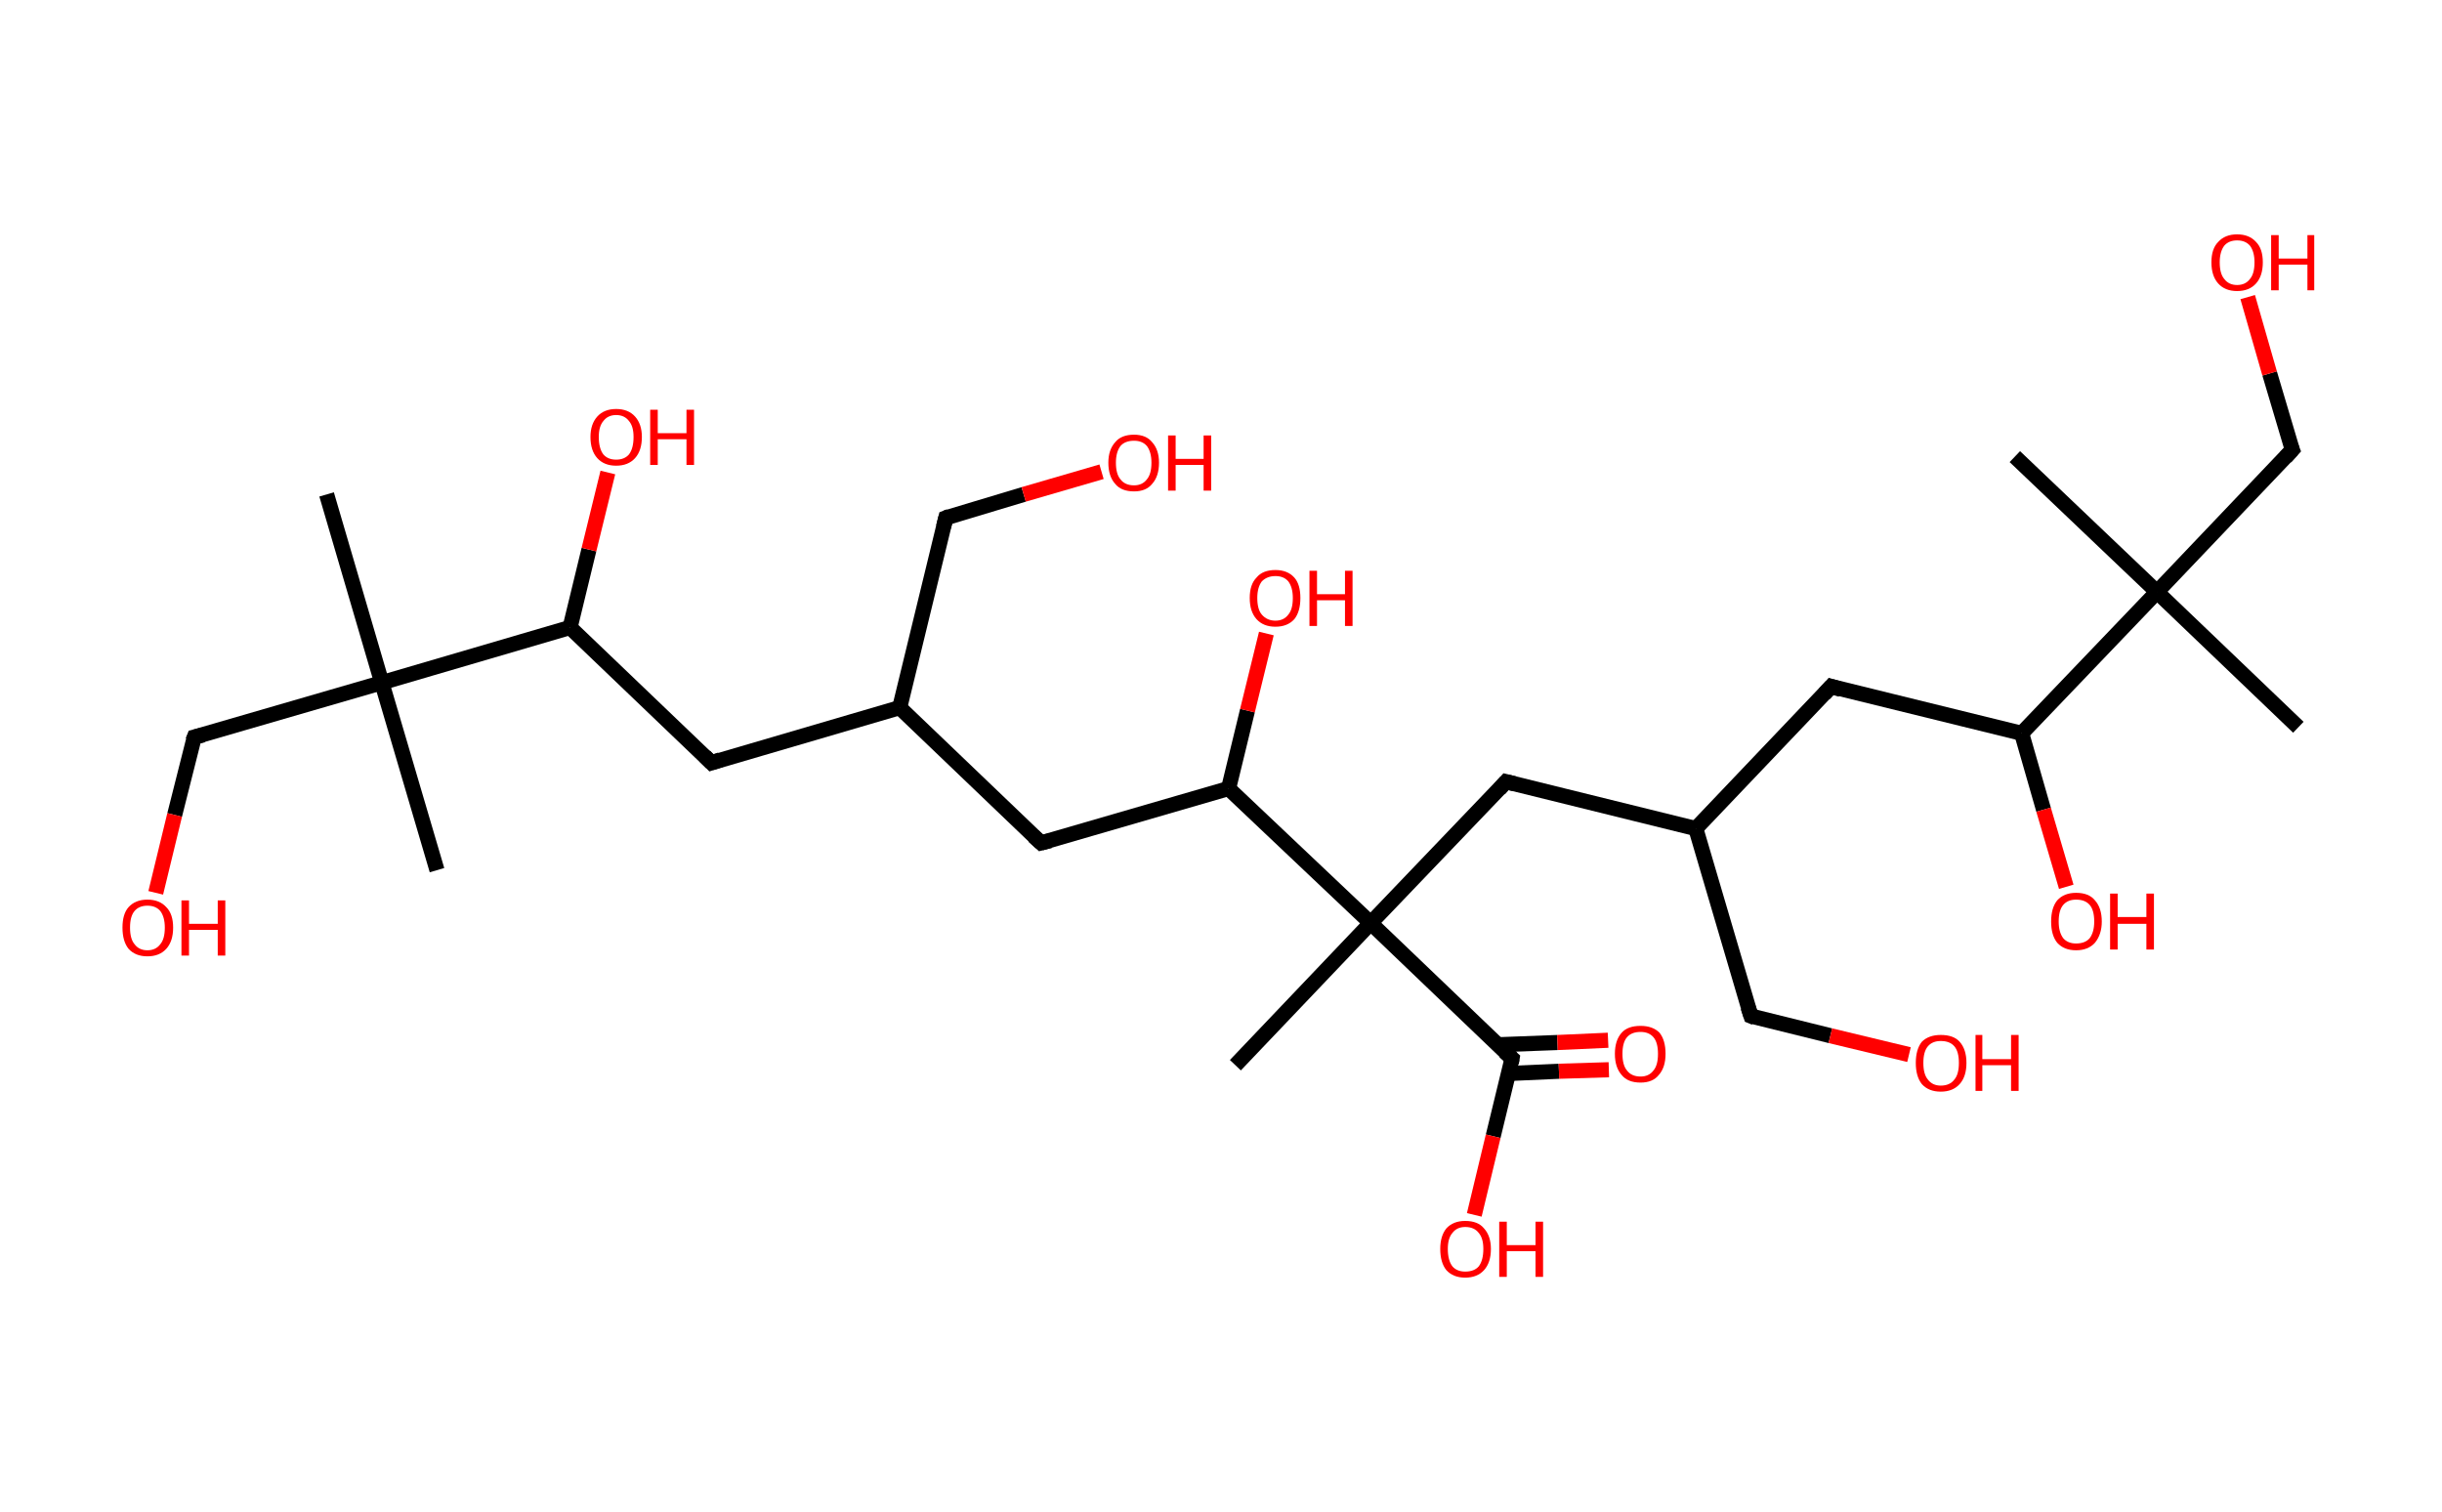 <?xml version='1.0' encoding='ASCII' standalone='yes'?>
<svg xmlns="http://www.w3.org/2000/svg" xmlns:rdkit="http://www.rdkit.org/xml" xmlns:xlink="http://www.w3.org/1999/xlink" version="1.1" baseProfile="full" xml:space="preserve" width="323px" height="200px" viewBox="0 0 323 200">
<!-- END OF HEADER -->
<rect style="opacity:1.0;fill:#FFFFFF;stroke:none" width="323.0" height="200.0" x="0.0" y="0.0"> </rect>
<path class="bond-0 atom-0 atom-1" d="M 43.2,65.4 L 50.5,90.3" style="fill:none;fill-rule:evenodd;stroke:#000000;stroke-width:2.0px;stroke-linecap:butt;stroke-linejoin:miter;stroke-opacity:1"/>
<path class="bond-1 atom-1 atom-2" d="M 50.5,90.3 L 57.8,115.1" style="fill:none;fill-rule:evenodd;stroke:#000000;stroke-width:2.0px;stroke-linecap:butt;stroke-linejoin:miter;stroke-opacity:1"/>
<path class="bond-2 atom-1 atom-3" d="M 50.5,90.3 L 25.7,97.5" style="fill:none;fill-rule:evenodd;stroke:#000000;stroke-width:2.0px;stroke-linecap:butt;stroke-linejoin:miter;stroke-opacity:1"/>
<path class="bond-3 atom-3 atom-4" d="M 25.7,97.5 L 23.1,107.8" style="fill:none;fill-rule:evenodd;stroke:#000000;stroke-width:2.0px;stroke-linecap:butt;stroke-linejoin:miter;stroke-opacity:1"/>
<path class="bond-3 atom-3 atom-4" d="M 23.1,107.8 L 20.6,118.1" style="fill:none;fill-rule:evenodd;stroke:#FF0000;stroke-width:2.0px;stroke-linecap:butt;stroke-linejoin:miter;stroke-opacity:1"/>
<path class="bond-4 atom-1 atom-5" d="M 50.5,90.3 L 75.4,83.0" style="fill:none;fill-rule:evenodd;stroke:#000000;stroke-width:2.0px;stroke-linecap:butt;stroke-linejoin:miter;stroke-opacity:1"/>
<path class="bond-5 atom-5 atom-6" d="M 75.4,83.0 L 77.9,72.7" style="fill:none;fill-rule:evenodd;stroke:#000000;stroke-width:2.0px;stroke-linecap:butt;stroke-linejoin:miter;stroke-opacity:1"/>
<path class="bond-5 atom-5 atom-6" d="M 77.9,72.7 L 80.4,62.5" style="fill:none;fill-rule:evenodd;stroke:#FF0000;stroke-width:2.0px;stroke-linecap:butt;stroke-linejoin:miter;stroke-opacity:1"/>
<path class="bond-6 atom-5 atom-7" d="M 75.4,83.0 L 94.1,100.9" style="fill:none;fill-rule:evenodd;stroke:#000000;stroke-width:2.0px;stroke-linecap:butt;stroke-linejoin:miter;stroke-opacity:1"/>
<path class="bond-7 atom-7 atom-8" d="M 94.1,100.9 L 119.0,93.6" style="fill:none;fill-rule:evenodd;stroke:#000000;stroke-width:2.0px;stroke-linecap:butt;stroke-linejoin:miter;stroke-opacity:1"/>
<path class="bond-8 atom-8 atom-9" d="M 119.0,93.6 L 125.1,68.5" style="fill:none;fill-rule:evenodd;stroke:#000000;stroke-width:2.0px;stroke-linecap:butt;stroke-linejoin:miter;stroke-opacity:1"/>
<path class="bond-9 atom-9 atom-10" d="M 125.1,68.5 L 135.4,65.4" style="fill:none;fill-rule:evenodd;stroke:#000000;stroke-width:2.0px;stroke-linecap:butt;stroke-linejoin:miter;stroke-opacity:1"/>
<path class="bond-9 atom-9 atom-10" d="M 135.4,65.4 L 145.7,62.4" style="fill:none;fill-rule:evenodd;stroke:#FF0000;stroke-width:2.0px;stroke-linecap:butt;stroke-linejoin:miter;stroke-opacity:1"/>
<path class="bond-10 atom-8 atom-11" d="M 119.0,93.6 L 137.7,111.5" style="fill:none;fill-rule:evenodd;stroke:#000000;stroke-width:2.0px;stroke-linecap:butt;stroke-linejoin:miter;stroke-opacity:1"/>
<path class="bond-11 atom-11 atom-12" d="M 137.7,111.5 L 162.5,104.3" style="fill:none;fill-rule:evenodd;stroke:#000000;stroke-width:2.0px;stroke-linecap:butt;stroke-linejoin:miter;stroke-opacity:1"/>
<path class="bond-12 atom-12 atom-13" d="M 162.5,104.3 L 165.0,94.0" style="fill:none;fill-rule:evenodd;stroke:#000000;stroke-width:2.0px;stroke-linecap:butt;stroke-linejoin:miter;stroke-opacity:1"/>
<path class="bond-12 atom-12 atom-13" d="M 165.0,94.0 L 167.5,83.8" style="fill:none;fill-rule:evenodd;stroke:#FF0000;stroke-width:2.0px;stroke-linecap:butt;stroke-linejoin:miter;stroke-opacity:1"/>
<path class="bond-13 atom-12 atom-14" d="M 162.5,104.3 L 181.3,122.1" style="fill:none;fill-rule:evenodd;stroke:#000000;stroke-width:2.0px;stroke-linecap:butt;stroke-linejoin:miter;stroke-opacity:1"/>
<path class="bond-14 atom-14 atom-15" d="M 181.3,122.1 L 163.4,140.9" style="fill:none;fill-rule:evenodd;stroke:#000000;stroke-width:2.0px;stroke-linecap:butt;stroke-linejoin:miter;stroke-opacity:1"/>
<path class="bond-15 atom-14 atom-16" d="M 181.3,122.1 L 199.2,103.4" style="fill:none;fill-rule:evenodd;stroke:#000000;stroke-width:2.0px;stroke-linecap:butt;stroke-linejoin:miter;stroke-opacity:1"/>
<path class="bond-16 atom-16 atom-17" d="M 199.2,103.4 L 224.3,109.6" style="fill:none;fill-rule:evenodd;stroke:#000000;stroke-width:2.0px;stroke-linecap:butt;stroke-linejoin:miter;stroke-opacity:1"/>
<path class="bond-17 atom-17 atom-18" d="M 224.3,109.6 L 231.6,134.4" style="fill:none;fill-rule:evenodd;stroke:#000000;stroke-width:2.0px;stroke-linecap:butt;stroke-linejoin:miter;stroke-opacity:1"/>
<path class="bond-18 atom-18 atom-19" d="M 231.6,134.4 L 242.1,137.0" style="fill:none;fill-rule:evenodd;stroke:#000000;stroke-width:2.0px;stroke-linecap:butt;stroke-linejoin:miter;stroke-opacity:1"/>
<path class="bond-18 atom-18 atom-19" d="M 242.1,137.0 L 252.5,139.5" style="fill:none;fill-rule:evenodd;stroke:#FF0000;stroke-width:2.0px;stroke-linecap:butt;stroke-linejoin:miter;stroke-opacity:1"/>
<path class="bond-19 atom-17 atom-20" d="M 224.3,109.6 L 242.2,90.8" style="fill:none;fill-rule:evenodd;stroke:#000000;stroke-width:2.0px;stroke-linecap:butt;stroke-linejoin:miter;stroke-opacity:1"/>
<path class="bond-20 atom-20 atom-21" d="M 242.2,90.8 L 267.4,97.0" style="fill:none;fill-rule:evenodd;stroke:#000000;stroke-width:2.0px;stroke-linecap:butt;stroke-linejoin:miter;stroke-opacity:1"/>
<path class="bond-21 atom-21 atom-22" d="M 267.4,97.0 L 270.3,107.1" style="fill:none;fill-rule:evenodd;stroke:#000000;stroke-width:2.0px;stroke-linecap:butt;stroke-linejoin:miter;stroke-opacity:1"/>
<path class="bond-21 atom-21 atom-22" d="M 270.3,107.1 L 273.3,117.3" style="fill:none;fill-rule:evenodd;stroke:#FF0000;stroke-width:2.0px;stroke-linecap:butt;stroke-linejoin:miter;stroke-opacity:1"/>
<path class="bond-22 atom-21 atom-23" d="M 267.4,97.0 L 285.3,78.3" style="fill:none;fill-rule:evenodd;stroke:#000000;stroke-width:2.0px;stroke-linecap:butt;stroke-linejoin:miter;stroke-opacity:1"/>
<path class="bond-23 atom-23 atom-24" d="M 285.3,78.3 L 304.0,96.2" style="fill:none;fill-rule:evenodd;stroke:#000000;stroke-width:2.0px;stroke-linecap:butt;stroke-linejoin:miter;stroke-opacity:1"/>
<path class="bond-24 atom-23 atom-25" d="M 285.3,78.3 L 266.5,60.4" style="fill:none;fill-rule:evenodd;stroke:#000000;stroke-width:2.0px;stroke-linecap:butt;stroke-linejoin:miter;stroke-opacity:1"/>
<path class="bond-25 atom-23 atom-26" d="M 285.3,78.3 L 303.2,59.5" style="fill:none;fill-rule:evenodd;stroke:#000000;stroke-width:2.0px;stroke-linecap:butt;stroke-linejoin:miter;stroke-opacity:1"/>
<path class="bond-26 atom-26 atom-27" d="M 303.2,59.5 L 300.2,49.4" style="fill:none;fill-rule:evenodd;stroke:#000000;stroke-width:2.0px;stroke-linecap:butt;stroke-linejoin:miter;stroke-opacity:1"/>
<path class="bond-26 atom-26 atom-27" d="M 300.2,49.4 L 297.3,39.3" style="fill:none;fill-rule:evenodd;stroke:#FF0000;stroke-width:2.0px;stroke-linecap:butt;stroke-linejoin:miter;stroke-opacity:1"/>
<path class="bond-27 atom-14 atom-28" d="M 181.3,122.1 L 200.0,140.0" style="fill:none;fill-rule:evenodd;stroke:#000000;stroke-width:2.0px;stroke-linecap:butt;stroke-linejoin:miter;stroke-opacity:1"/>
<path class="bond-28 atom-28 atom-29" d="M 199.5,142.0 L 206.2,141.7" style="fill:none;fill-rule:evenodd;stroke:#000000;stroke-width:2.0px;stroke-linecap:butt;stroke-linejoin:miter;stroke-opacity:1"/>
<path class="bond-28 atom-28 atom-29" d="M 206.2,141.7 L 212.8,141.5" style="fill:none;fill-rule:evenodd;stroke:#FF0000;stroke-width:2.0px;stroke-linecap:butt;stroke-linejoin:miter;stroke-opacity:1"/>
<path class="bond-28 atom-28 atom-29" d="M 198.0,138.2 L 206.0,137.9" style="fill:none;fill-rule:evenodd;stroke:#000000;stroke-width:2.0px;stroke-linecap:butt;stroke-linejoin:miter;stroke-opacity:1"/>
<path class="bond-28 atom-28 atom-29" d="M 206.0,137.9 L 212.7,137.6" style="fill:none;fill-rule:evenodd;stroke:#FF0000;stroke-width:2.0px;stroke-linecap:butt;stroke-linejoin:miter;stroke-opacity:1"/>
<path class="bond-29 atom-28 atom-30" d="M 200.0,140.0 L 197.5,150.3" style="fill:none;fill-rule:evenodd;stroke:#000000;stroke-width:2.0px;stroke-linecap:butt;stroke-linejoin:miter;stroke-opacity:1"/>
<path class="bond-29 atom-28 atom-30" d="M 197.5,150.3 L 195.0,160.7" style="fill:none;fill-rule:evenodd;stroke:#FF0000;stroke-width:2.0px;stroke-linecap:butt;stroke-linejoin:miter;stroke-opacity:1"/>
<path d="M 26.9,97.2 L 25.7,97.5 L 25.5,98.0" style="fill:none;stroke:#000000;stroke-width:2.0px;stroke-linecap:butt;stroke-linejoin:miter;stroke-opacity:1;"/>
<path d="M 93.2,100.0 L 94.1,100.9 L 95.3,100.5" style="fill:none;stroke:#000000;stroke-width:2.0px;stroke-linecap:butt;stroke-linejoin:miter;stroke-opacity:1;"/>
<path d="M 124.8,69.7 L 125.1,68.5 L 125.6,68.3" style="fill:none;stroke:#000000;stroke-width:2.0px;stroke-linecap:butt;stroke-linejoin:miter;stroke-opacity:1;"/>
<path d="M 136.7,110.6 L 137.7,111.5 L 138.9,111.2" style="fill:none;stroke:#000000;stroke-width:2.0px;stroke-linecap:butt;stroke-linejoin:miter;stroke-opacity:1;"/>
<path d="M 198.3,104.4 L 199.2,103.4 L 200.4,103.7" style="fill:none;stroke:#000000;stroke-width:2.0px;stroke-linecap:butt;stroke-linejoin:miter;stroke-opacity:1;"/>
<path d="M 231.2,133.2 L 231.6,134.4 L 232.1,134.6" style="fill:none;stroke:#000000;stroke-width:2.0px;stroke-linecap:butt;stroke-linejoin:miter;stroke-opacity:1;"/>
<path d="M 241.3,91.8 L 242.2,90.8 L 243.5,91.2" style="fill:none;stroke:#000000;stroke-width:2.0px;stroke-linecap:butt;stroke-linejoin:miter;stroke-opacity:1;"/>
<path d="M 302.3,60.5 L 303.2,59.5 L 303.0,59.0" style="fill:none;stroke:#000000;stroke-width:2.0px;stroke-linecap:butt;stroke-linejoin:miter;stroke-opacity:1;"/>
<path d="M 199.0,139.1 L 200.0,140.0 L 199.9,140.6" style="fill:none;stroke:#000000;stroke-width:2.0px;stroke-linecap:butt;stroke-linejoin:miter;stroke-opacity:1;"/>
<path class="atom-4" d="M 16.2 122.7 Q 16.2 120.9, 17.0 120.0 Q 17.9 119.0, 19.5 119.0 Q 21.1 119.0, 22.0 120.0 Q 22.9 120.9, 22.9 122.7 Q 22.9 124.5, 22.0 125.5 Q 21.1 126.5, 19.5 126.5 Q 17.9 126.5, 17.0 125.5 Q 16.2 124.5, 16.2 122.7 M 19.5 125.7 Q 20.6 125.7, 21.2 124.9 Q 21.8 124.2, 21.8 122.7 Q 21.8 121.3, 21.2 120.5 Q 20.6 119.8, 19.5 119.8 Q 18.4 119.8, 17.8 120.5 Q 17.2 121.2, 17.2 122.7 Q 17.2 124.2, 17.8 124.9 Q 18.4 125.7, 19.5 125.7 " fill="#FF0000"/>
<path class="atom-4" d="M 24.0 119.1 L 25.0 119.1 L 25.0 122.2 L 28.8 122.2 L 28.8 119.1 L 29.8 119.1 L 29.8 126.4 L 28.8 126.4 L 28.8 123.0 L 25.0 123.0 L 25.0 126.4 L 24.0 126.4 L 24.0 119.1 " fill="#FF0000"/>
<path class="atom-6" d="M 78.1 57.8 Q 78.1 56.1, 79.0 55.1 Q 79.9 54.1, 81.5 54.1 Q 83.1 54.1, 84.0 55.1 Q 84.9 56.1, 84.9 57.8 Q 84.9 59.6, 84.0 60.6 Q 83.1 61.6, 81.5 61.6 Q 79.9 61.6, 79.0 60.6 Q 78.1 59.6, 78.1 57.8 M 81.5 60.8 Q 82.6 60.8, 83.2 60.1 Q 83.8 59.3, 83.8 57.8 Q 83.8 56.4, 83.2 55.7 Q 82.6 54.9, 81.5 54.9 Q 80.4 54.9, 79.8 55.7 Q 79.2 56.4, 79.2 57.8 Q 79.2 59.3, 79.8 60.1 Q 80.4 60.8, 81.5 60.8 " fill="#FF0000"/>
<path class="atom-6" d="M 86.0 54.2 L 87.0 54.2 L 87.0 57.3 L 90.8 57.3 L 90.8 54.2 L 91.8 54.2 L 91.8 61.5 L 90.8 61.5 L 90.8 58.1 L 87.0 58.1 L 87.0 61.5 L 86.0 61.5 L 86.0 54.2 " fill="#FF0000"/>
<path class="atom-10" d="M 146.6 61.2 Q 146.6 59.5, 147.5 58.5 Q 148.3 57.5, 150.0 57.5 Q 151.6 57.5, 152.4 58.5 Q 153.3 59.5, 153.3 61.2 Q 153.3 63.0, 152.4 64.0 Q 151.6 65.0, 150.0 65.0 Q 148.3 65.0, 147.5 64.0 Q 146.6 63.0, 146.6 61.2 M 150.0 64.2 Q 151.1 64.2, 151.7 63.4 Q 152.3 62.7, 152.3 61.2 Q 152.3 59.8, 151.7 59.0 Q 151.1 58.3, 150.0 58.3 Q 148.8 58.3, 148.2 59.0 Q 147.6 59.8, 147.6 61.2 Q 147.6 62.7, 148.2 63.4 Q 148.8 64.2, 150.0 64.2 " fill="#FF0000"/>
<path class="atom-10" d="M 154.5 57.6 L 155.5 57.6 L 155.5 60.7 L 159.2 60.7 L 159.2 57.6 L 160.2 57.6 L 160.2 64.9 L 159.2 64.9 L 159.2 61.5 L 155.5 61.5 L 155.5 64.9 L 154.5 64.9 L 154.5 57.6 " fill="#FF0000"/>
<path class="atom-13" d="M 165.3 79.1 Q 165.3 77.3, 166.2 76.4 Q 167.0 75.4, 168.7 75.4 Q 170.3 75.4, 171.2 76.4 Q 172.0 77.3, 172.0 79.1 Q 172.0 80.9, 171.2 81.9 Q 170.3 82.9, 168.7 82.9 Q 167.1 82.9, 166.2 81.9 Q 165.3 80.9, 165.3 79.1 M 168.7 82.1 Q 169.8 82.1, 170.4 81.3 Q 171.0 80.6, 171.0 79.1 Q 171.0 77.7, 170.4 76.9 Q 169.8 76.2, 168.7 76.2 Q 167.6 76.2, 166.9 76.9 Q 166.3 77.7, 166.3 79.1 Q 166.3 80.6, 166.9 81.3 Q 167.6 82.1, 168.7 82.1 " fill="#FF0000"/>
<path class="atom-13" d="M 173.2 75.5 L 174.2 75.5 L 174.2 78.6 L 177.9 78.6 L 177.9 75.5 L 178.9 75.5 L 178.9 82.8 L 177.9 82.8 L 177.9 79.4 L 174.2 79.4 L 174.2 82.8 L 173.2 82.8 L 173.2 75.5 " fill="#FF0000"/>
<path class="atom-19" d="M 253.4 140.6 Q 253.4 138.8, 254.2 137.8 Q 255.1 136.9, 256.7 136.9 Q 258.4 136.9, 259.2 137.8 Q 260.1 138.8, 260.1 140.6 Q 260.1 142.4, 259.2 143.4 Q 258.3 144.4, 256.7 144.4 Q 255.1 144.4, 254.2 143.4 Q 253.4 142.4, 253.4 140.6 M 256.7 143.6 Q 257.9 143.6, 258.5 142.8 Q 259.1 142.1, 259.1 140.6 Q 259.1 139.1, 258.5 138.4 Q 257.9 137.7, 256.7 137.7 Q 255.6 137.7, 255.0 138.4 Q 254.4 139.1, 254.4 140.6 Q 254.4 142.1, 255.0 142.8 Q 255.6 143.6, 256.7 143.6 " fill="#FF0000"/>
<path class="atom-19" d="M 261.3 136.9 L 262.2 136.9 L 262.2 140.1 L 266.0 140.1 L 266.0 136.9 L 267.0 136.9 L 267.0 144.3 L 266.0 144.3 L 266.0 140.9 L 262.2 140.9 L 262.2 144.3 L 261.3 144.3 L 261.3 136.9 " fill="#FF0000"/>
<path class="atom-22" d="M 271.3 121.9 Q 271.3 120.1, 272.1 119.1 Q 273.0 118.1, 274.6 118.1 Q 276.3 118.1, 277.1 119.1 Q 278.0 120.1, 278.0 121.9 Q 278.0 123.6, 277.1 124.7 Q 276.2 125.7, 274.6 125.7 Q 273.0 125.7, 272.1 124.7 Q 271.3 123.7, 271.3 121.9 M 274.6 124.8 Q 275.8 124.8, 276.4 124.1 Q 277.0 123.3, 277.0 121.9 Q 277.0 120.4, 276.4 119.7 Q 275.8 119.0, 274.6 119.0 Q 273.5 119.0, 272.9 119.7 Q 272.3 120.4, 272.3 121.9 Q 272.3 123.3, 272.9 124.1 Q 273.5 124.8, 274.6 124.8 " fill="#FF0000"/>
<path class="atom-22" d="M 279.1 118.2 L 280.1 118.2 L 280.1 121.3 L 283.9 121.3 L 283.9 118.2 L 284.9 118.2 L 284.9 125.6 L 283.9 125.6 L 283.9 122.2 L 280.1 122.2 L 280.1 125.6 L 279.1 125.6 L 279.1 118.2 " fill="#FF0000"/>
<path class="atom-27" d="M 292.5 34.7 Q 292.5 32.9, 293.4 32.0 Q 294.3 31.0, 295.9 31.0 Q 297.5 31.0, 298.4 32.0 Q 299.3 32.9, 299.3 34.7 Q 299.3 36.5, 298.4 37.5 Q 297.5 38.5, 295.9 38.5 Q 294.3 38.5, 293.4 37.5 Q 292.5 36.5, 292.5 34.7 M 295.9 37.7 Q 297.0 37.7, 297.6 36.9 Q 298.2 36.2, 298.2 34.7 Q 298.2 33.3, 297.6 32.5 Q 297.0 31.8, 295.9 31.8 Q 294.8 31.8, 294.2 32.5 Q 293.6 33.3, 293.6 34.7 Q 293.6 36.2, 294.2 36.9 Q 294.8 37.7, 295.9 37.7 " fill="#FF0000"/>
<path class="atom-27" d="M 300.4 31.1 L 301.4 31.1 L 301.4 34.2 L 305.2 34.2 L 305.2 31.1 L 306.1 31.1 L 306.1 38.4 L 305.2 38.4 L 305.2 35.0 L 301.4 35.0 L 301.4 38.4 L 300.4 38.4 L 300.4 31.1 " fill="#FF0000"/>
<path class="atom-29" d="M 213.6 139.4 Q 213.6 137.6, 214.5 136.6 Q 215.3 135.7, 217.0 135.7 Q 218.6 135.7, 219.5 136.6 Q 220.3 137.6, 220.3 139.4 Q 220.3 141.2, 219.4 142.2 Q 218.6 143.2, 217.0 143.2 Q 215.3 143.2, 214.5 142.2 Q 213.6 141.2, 213.6 139.4 M 217.0 142.4 Q 218.1 142.4, 218.7 141.6 Q 219.3 140.9, 219.3 139.4 Q 219.3 137.9, 218.7 137.2 Q 218.1 136.5, 217.0 136.5 Q 215.8 136.5, 215.2 137.2 Q 214.6 137.9, 214.6 139.4 Q 214.6 140.9, 215.2 141.6 Q 215.8 142.4, 217.0 142.4 " fill="#FF0000"/>
<path class="atom-30" d="M 190.5 165.2 Q 190.5 163.5, 191.3 162.5 Q 192.2 161.5, 193.8 161.5 Q 195.5 161.5, 196.3 162.5 Q 197.2 163.5, 197.2 165.2 Q 197.2 167.0, 196.3 168.0 Q 195.4 169.0, 193.8 169.0 Q 192.2 169.0, 191.3 168.0 Q 190.5 167.0, 190.5 165.2 M 193.8 168.2 Q 195.0 168.2, 195.6 167.5 Q 196.2 166.7, 196.2 165.2 Q 196.2 163.8, 195.6 163.1 Q 195.0 162.3, 193.8 162.3 Q 192.7 162.3, 192.1 163.1 Q 191.5 163.8, 191.5 165.2 Q 191.5 166.7, 192.1 167.5 Q 192.7 168.2, 193.8 168.2 " fill="#FF0000"/>
<path class="atom-30" d="M 198.3 161.6 L 199.3 161.6 L 199.3 164.7 L 203.1 164.7 L 203.1 161.6 L 204.1 161.6 L 204.1 168.9 L 203.1 168.9 L 203.1 165.5 L 199.3 165.5 L 199.3 168.9 L 198.3 168.9 L 198.3 161.6 " fill="#FF0000"/>
</svg>
